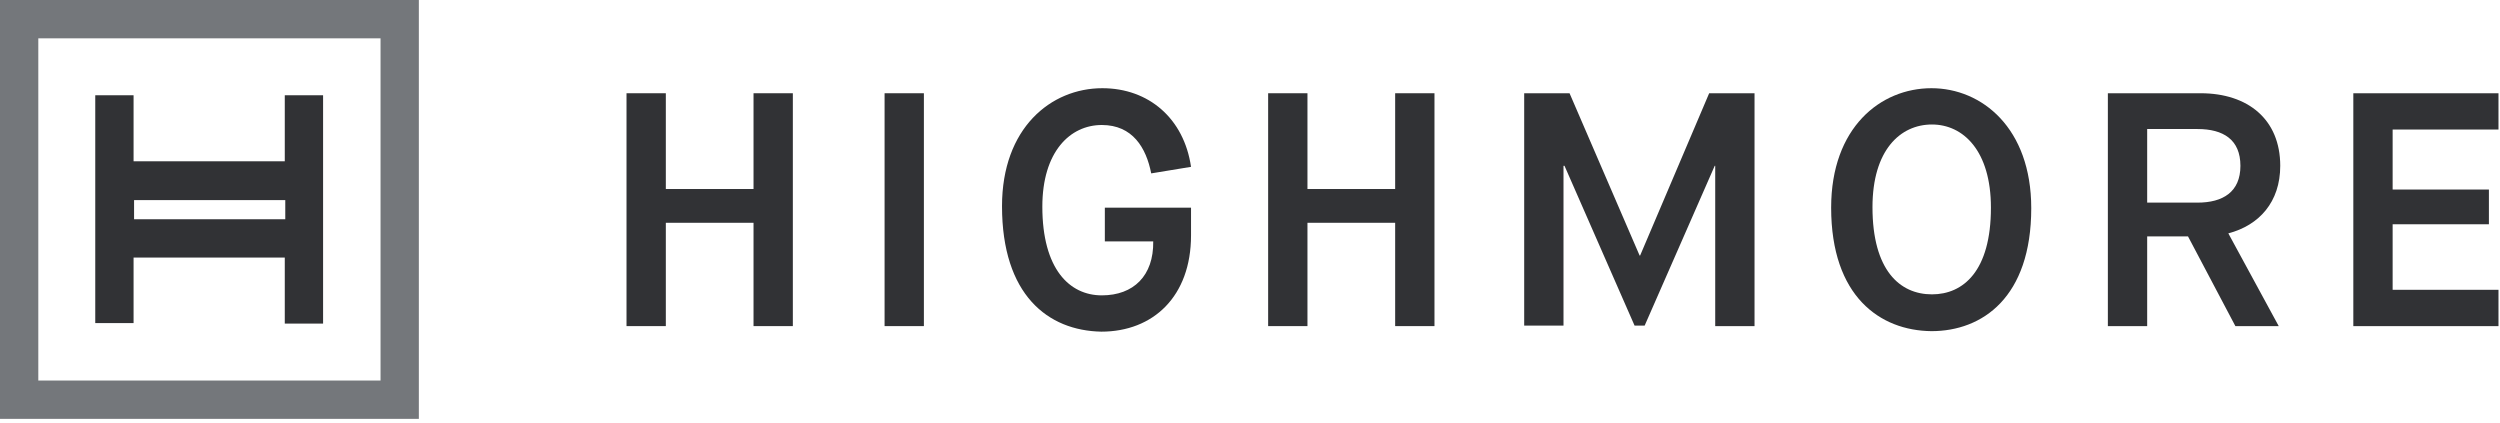<svg width="496" height="84" viewBox="0 0 496 84" fill="none" xmlns="http://www.w3.org/2000/svg">
<g clip-path="url(#clip0_2_1605)">
<path d="M124.3 18.5H132.1V37.5H149.5V18.5H157.3V64.7H149.5V44.2H132.1V64.7H124.3V18.5Z" fill="#313235"/>
<path d="M175.5 18.5H183.3V64.7H175.5V18.5Z" fill="#313235"/>
<path d="M198.8 40.9C198.8 25.4 208.5 17.5 218.7 17.5C227.9 17.5 234.9 23.5 236.3 33.1L228.4 34.4C227.4 29.3 224.7 24.8 218.6 24.8C212.3 24.8 206.8 30.1 206.8 41C206.8 53.4 212.2 58.6 218.6 58.6C224.9 58.6 228.9 54.7 228.8 47.9H219.2V41.2H236.3V46.7C236.3 58.8 228.8 65.8 218.5 65.8C207.9 65.6 198.8 58.5 198.8 40.9Z" fill="#313235"/>
<path d="M251.6 18.5H259.4V37.5H276.8V18.5H284.6V64.7H276.8V44.2H259.4V64.7H251.6V18.5Z" fill="#313235"/>
<path d="M302.399 18.5H311.399L325.299 50.7H325.399L339.099 18.5H348.099V64.7H340.299V32.9H340.199L326.299 64.6H324.299L310.399 32.9H310.199V64.6H302.399V18.5Z" fill="#313235"/>
<path d="M363.3 41.2C363.3 25.3 373.1 17.5 383.2 17.5C393.2 17.5 403 25.4 403 41.3C403 59 393.3 65.7 383.2 65.7C373 65.6 363.3 58.8 363.3 41.2ZM395 41.2C395 29.9 389.5 24.7 383.3 24.7C377 24.7 371.5 29.8 371.5 41.1C371.5 53.6 376.9 58.4 383.3 58.4C389.5 58.4 395 53.8 395 41.2Z" fill="#313235"/>
<path d="M418.2 18.5H436.6C446 18.5 452.4 23.7 452.4 32.9C452.4 40.1 448.2 44.7 442.1 46.3L452.1 64.7H443.5L434.1 46.9H426V64.7H418.2V18.5ZM436 40.2C441 40.2 444.5 38.1 444.5 32.9C444.5 27.7 441.1 25.6 436 25.6H426V40.2H436Z" fill="#313235"/>
<path d="M466.899 18.5H495.699V25.7H474.699V37.6H493.799V44.5H474.699V57.5H495.699V64.7H466.899V18.5Z" fill="#313235"/>
<path d="M56.5 18.9V32H26.5V18.9H18.9V64.1H26.5V51.1H56.5V64.2H64.1V18.9H56.5ZM26.6 43.5V39.7H56.6V43.5H26.6Z" fill="#313235"/>
<path d="M0 0V83.1H83.1V0H0ZM7.6 75.5V7.6H75.5V75.5H7.6Z" fill="#74777B"/>
</g>
<defs>
<clipPath id="clip0_2_1605">
<rect width="495.7" height="83.1" fill="white"/>
</clipPath>
</defs>
</svg>
